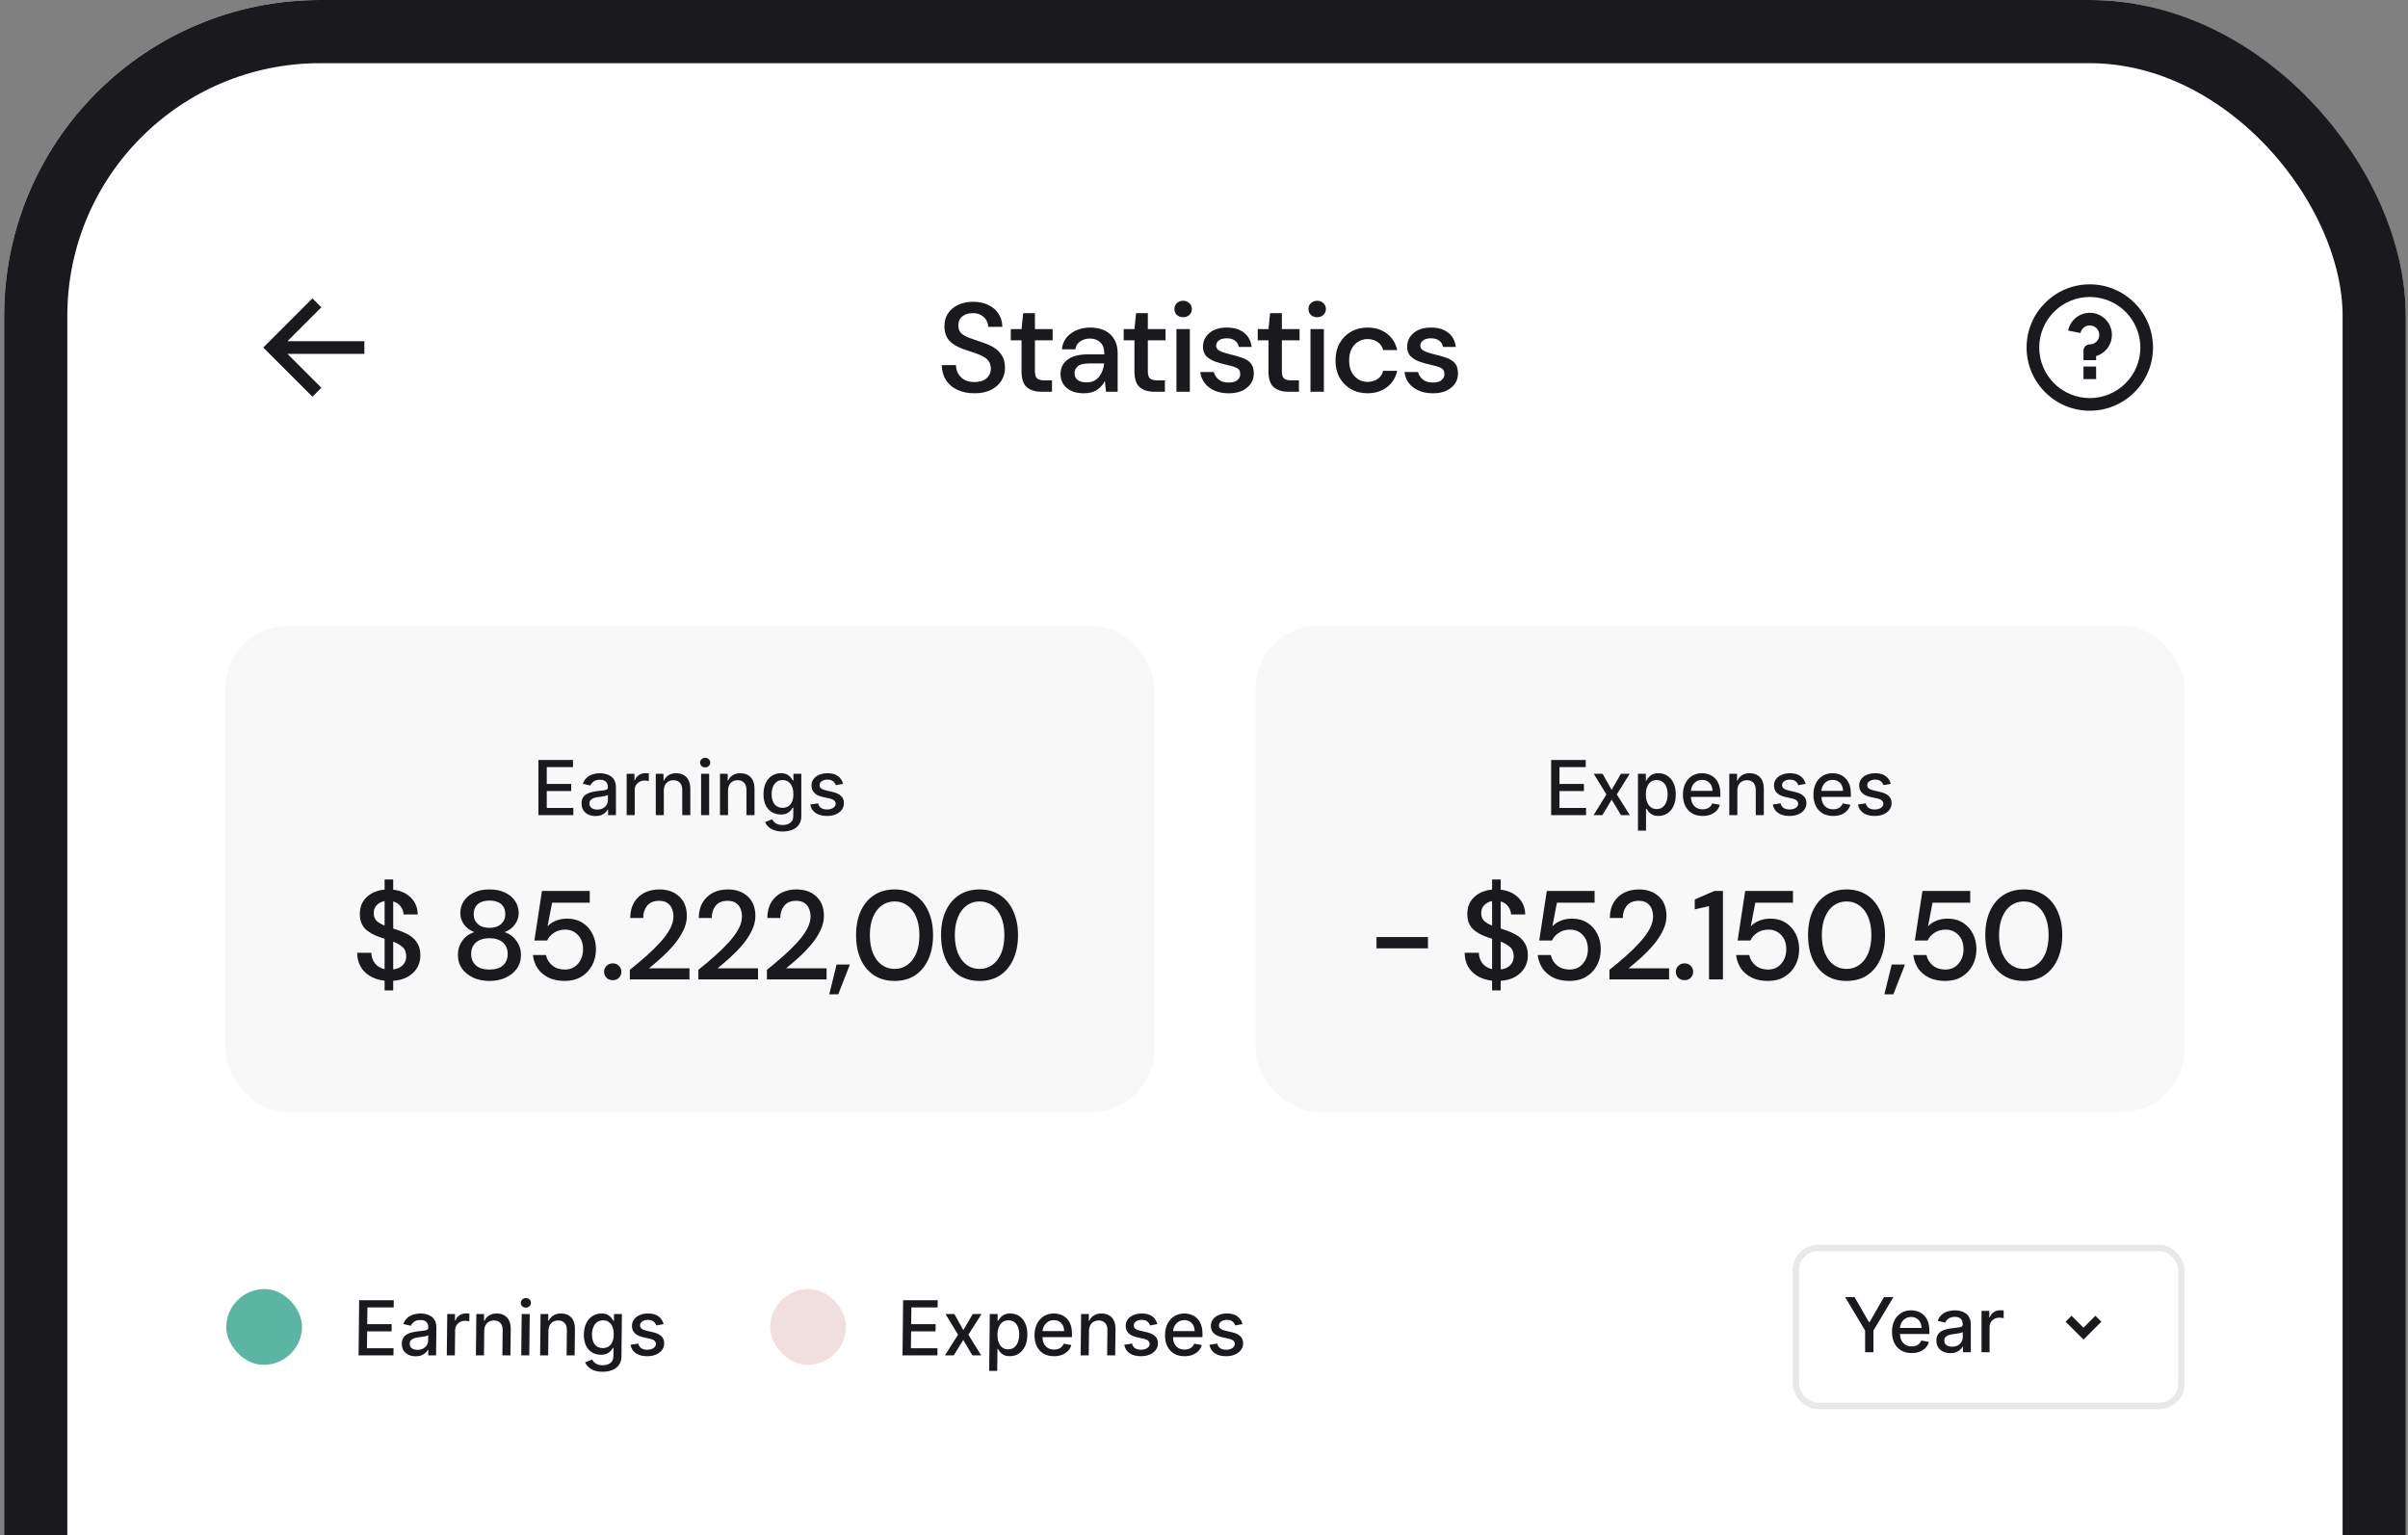 <svg width="381" height="243" viewBox="0 0 381 243" fill="none" xmlns="http://www.w3.org/2000/svg">
<rect x="0" y="0" width="381" height="243" fill="#808080" stroke="none"/>
<g clip-path="url(#clip0_1_693)">
<rect x="0.653" width="380" height="800" rx="50" fill="white"/>
<path d="M45.481 54H57.653V56H45.481L50.845 61.364L49.431 62.778L41.653 55L49.431 47.222L50.845 48.636L45.481 54Z" fill="#1A191E"/>
<path d="M154.193 62.24C153.167 62.24 152.267 62.06 151.493 61.7C150.72 61.34 150.113 60.827 149.673 60.16C149.247 59.493 149.027 58.7 149.013 57.78H151.253C151.267 58.527 151.527 59.16 152.033 59.68C152.54 60.2 153.253 60.46 154.173 60.46C154.987 60.46 155.62 60.267 156.073 59.88C156.54 59.48 156.773 58.973 156.773 58.36C156.773 57.867 156.66 57.467 156.433 57.16C156.22 56.853 155.92 56.6 155.533 56.4C155.16 56.2 154.727 56.02 154.233 55.86C153.74 55.7 153.22 55.527 152.673 55.34C151.593 54.98 150.78 54.513 150.233 53.94C149.7 53.367 149.433 52.613 149.433 51.68C149.42 50.893 149.6 50.207 149.973 49.62C150.36 49.033 150.893 48.58 151.573 48.26C152.267 47.927 153.073 47.76 153.993 47.76C154.9 47.76 155.693 47.927 156.373 48.26C157.067 48.593 157.607 49.06 157.993 49.66C158.38 50.247 158.58 50.933 158.593 51.72H156.353C156.353 51.36 156.26 51.02 156.073 50.7C155.887 50.367 155.613 50.093 155.253 49.88C154.893 49.667 154.453 49.56 153.933 49.56C153.267 49.547 152.713 49.713 152.273 50.06C151.847 50.407 151.633 50.887 151.633 51.5C151.633 52.047 151.793 52.467 152.113 52.76C152.433 53.053 152.873 53.3 153.433 53.5C153.993 53.687 154.633 53.907 155.353 54.16C156.047 54.387 156.667 54.66 157.213 54.98C157.76 55.3 158.193 55.72 158.513 56.24C158.847 56.76 159.013 57.42 159.013 58.22C159.013 58.927 158.833 59.587 158.473 60.2C158.113 60.8 157.573 61.293 156.853 61.68C156.133 62.053 155.247 62.24 154.193 62.24ZM164.811 62C163.838 62 163.064 61.767 162.491 61.3C161.918 60.82 161.631 59.973 161.631 58.76V53.86H159.931V52.08H161.631L161.891 49.56H163.751V52.08H166.551V53.86H163.751V58.76C163.751 59.307 163.864 59.687 164.091 59.9C164.331 60.1 164.738 60.2 165.311 60.2H166.451V62H164.811ZM171.497 62.24C170.657 62.24 169.964 62.1 169.417 61.82C168.87 61.54 168.464 61.173 168.197 60.72C167.93 60.253 167.797 59.747 167.797 59.2C167.797 58.24 168.17 57.48 168.917 56.92C169.664 56.36 170.73 56.08 172.117 56.08H174.717V55.9C174.717 55.127 174.504 54.547 174.077 54.16C173.664 53.773 173.124 53.58 172.457 53.58C171.87 53.58 171.357 53.727 170.917 54.02C170.49 54.3 170.23 54.72 170.137 55.28H168.017C168.084 54.56 168.324 53.947 168.737 53.44C169.164 52.92 169.697 52.527 170.337 52.26C170.99 51.98 171.704 51.84 172.477 51.84C173.864 51.84 174.937 52.207 175.697 52.94C176.457 53.66 176.837 54.647 176.837 55.9V62H174.997L174.817 60.3C174.537 60.847 174.13 61.307 173.597 61.68C173.064 62.053 172.364 62.24 171.497 62.24ZM171.917 60.52C172.49 60.52 172.97 60.387 173.357 60.12C173.757 59.84 174.064 59.473 174.277 59.02C174.504 58.567 174.644 58.067 174.697 57.52H172.337C171.497 57.52 170.897 57.667 170.537 57.96C170.19 58.253 170.017 58.62 170.017 59.06C170.017 59.513 170.184 59.873 170.517 60.14C170.864 60.393 171.33 60.52 171.917 60.52ZM182.674 62C181.7 62 180.927 61.767 180.354 61.3C179.78 60.82 179.494 59.973 179.494 58.76V53.86H177.794V52.08H179.494L179.754 49.56H181.614V52.08H184.414V53.86H181.614V58.76C181.614 59.307 181.727 59.687 181.954 59.9C182.194 60.1 182.6 60.2 183.174 60.2H184.314V62H182.674ZM187.2 50.2C186.8 50.2 186.466 50.08 186.2 49.84C185.946 49.587 185.82 49.273 185.82 48.9C185.82 48.527 185.946 48.22 186.2 47.98C186.466 47.727 186.8 47.6 187.2 47.6C187.6 47.6 187.926 47.727 188.18 47.98C188.446 48.22 188.58 48.527 188.58 48.9C188.58 49.273 188.446 49.587 188.18 49.84C187.926 50.08 187.6 50.2 187.2 50.2ZM186.14 62V52.08H188.26V62H186.14ZM194.418 62.24C193.165 62.24 192.131 61.933 191.318 61.32C190.505 60.707 190.038 59.893 189.918 58.88H192.058C192.165 59.333 192.418 59.727 192.818 60.06C193.218 60.38 193.745 60.54 194.398 60.54C195.038 60.54 195.505 60.407 195.798 60.14C196.091 59.873 196.238 59.567 196.238 59.22C196.238 58.713 196.031 58.373 195.618 58.2C195.218 58.013 194.658 57.847 193.938 57.7C193.378 57.58 192.818 57.42 192.258 57.22C191.711 57.02 191.251 56.74 190.878 56.38C190.518 56.007 190.338 55.507 190.338 54.88C190.338 54.013 190.671 53.293 191.338 52.72C192.005 52.133 192.938 51.84 194.138 51.84C195.245 51.84 196.138 52.107 196.818 52.64C197.511 53.173 197.918 53.927 198.038 54.9H195.998C195.931 54.473 195.731 54.14 195.398 53.9C195.078 53.66 194.645 53.54 194.098 53.54C193.565 53.54 193.151 53.653 192.858 53.88C192.565 54.093 192.418 54.373 192.418 54.72C192.418 55.067 192.618 55.34 193.018 55.54C193.431 55.74 193.971 55.92 194.638 56.08C195.305 56.227 195.918 56.4 196.478 56.6C197.051 56.787 197.511 57.067 197.858 57.44C198.205 57.813 198.378 58.36 198.378 59.08C198.391 59.987 198.038 60.74 197.318 61.34C196.611 61.94 195.645 62.24 194.418 62.24ZM203.881 62C202.908 62 202.135 61.767 201.561 61.3C200.988 60.82 200.701 59.973 200.701 58.76V53.86H199.001V52.08H200.701L200.961 49.56H202.821V52.08H205.621V53.86H202.821V58.76C202.821 59.307 202.935 59.687 203.161 59.9C203.401 60.1 203.808 60.2 204.381 60.2H205.521V62H203.881ZM208.407 50.2C208.007 50.2 207.674 50.08 207.407 49.84C207.154 49.587 207.027 49.273 207.027 48.9C207.027 48.527 207.154 48.22 207.407 47.98C207.674 47.727 208.007 47.6 208.407 47.6C208.807 47.6 209.134 47.727 209.387 47.98C209.654 48.22 209.787 48.527 209.787 48.9C209.787 49.273 209.654 49.587 209.387 49.84C209.134 50.08 208.807 50.2 208.407 50.2ZM207.347 62V52.08H209.467V62H207.347ZM216.366 62.24C215.393 62.24 214.519 62.02 213.746 61.58C212.986 61.14 212.386 60.533 211.946 59.76C211.519 58.973 211.306 58.067 211.306 57.04C211.306 56.013 211.519 55.113 211.946 54.34C212.386 53.553 212.986 52.94 213.746 52.5C214.519 52.06 215.393 51.84 216.366 51.84C217.593 51.84 218.619 52.16 219.446 52.8C220.286 53.44 220.826 54.307 221.066 55.4H218.846C218.713 54.853 218.419 54.427 217.966 54.12C217.513 53.813 216.979 53.66 216.366 53.66C215.846 53.66 215.366 53.793 214.926 54.06C214.486 54.313 214.133 54.693 213.866 55.2C213.599 55.693 213.466 56.307 213.466 57.04C213.466 57.773 213.599 58.393 213.866 58.9C214.133 59.393 214.486 59.773 214.926 60.04C215.366 60.307 215.846 60.44 216.366 60.44C216.979 60.44 217.513 60.287 217.966 59.98C218.419 59.673 218.713 59.24 218.846 58.68H221.066C220.839 59.747 220.306 60.607 219.466 61.26C218.626 61.913 217.593 62.24 216.366 62.24ZM226.725 62.24C225.472 62.24 224.439 61.933 223.625 61.32C222.812 60.707 222.345 59.893 222.225 58.88H224.365C224.472 59.333 224.725 59.727 225.125 60.06C225.525 60.38 226.052 60.54 226.705 60.54C227.345 60.54 227.812 60.407 228.105 60.14C228.399 59.873 228.545 59.567 228.545 59.22C228.545 58.713 228.339 58.373 227.925 58.2C227.525 58.013 226.965 57.847 226.245 57.7C225.685 57.58 225.125 57.42 224.565 57.22C224.019 57.02 223.559 56.74 223.185 56.38C222.825 56.007 222.645 55.507 222.645 54.88C222.645 54.013 222.979 53.293 223.645 52.72C224.312 52.133 225.245 51.84 226.445 51.84C227.552 51.84 228.445 52.107 229.125 52.64C229.819 53.173 230.225 53.927 230.345 54.9H228.305C228.239 54.473 228.039 54.14 227.705 53.9C227.385 53.66 226.952 53.54 226.405 53.54C225.872 53.54 225.459 53.653 225.165 53.88C224.872 54.093 224.725 54.373 224.725 54.72C224.725 55.067 224.925 55.34 225.325 55.54C225.739 55.74 226.279 55.92 226.945 56.08C227.612 56.227 228.225 56.4 228.785 56.6C229.359 56.787 229.819 57.067 230.165 57.44C230.512 57.813 230.685 58.36 230.685 59.08C230.699 59.987 230.345 60.74 229.625 61.34C228.919 61.94 227.952 62.24 226.725 62.24Z" fill="#1A191E"/>
<path d="M330.653 65C325.13 65 320.653 60.523 320.653 55C320.653 49.477 325.13 45 330.653 45C336.176 45 340.653 49.477 340.653 55C340.653 60.523 336.176 65 330.653 65ZM330.653 63C332.775 63 334.81 62.157 336.31 60.657C337.81 59.157 338.653 57.122 338.653 55C338.653 52.878 337.81 50.843 336.31 49.343C334.81 47.843 332.775 47 330.653 47C328.532 47 326.497 47.843 324.996 49.343C323.496 50.843 322.653 52.878 322.653 55C322.653 57.122 323.496 59.157 324.996 60.657C326.497 62.157 328.532 63 330.653 63ZM329.653 58H331.653V60H329.653V58ZM331.653 56.355V57H329.653V55.5C329.653 55.235 329.759 54.98 329.946 54.793C330.134 54.605 330.388 54.5 330.653 54.5C330.937 54.5 331.216 54.419 331.456 54.267C331.696 54.115 331.888 53.898 332.009 53.642C332.131 53.385 332.177 53.099 332.142 52.817C332.107 52.535 331.993 52.269 331.813 52.049C331.633 51.829 331.394 51.665 331.125 51.576C330.855 51.487 330.565 51.476 330.29 51.545C330.014 51.614 329.764 51.759 329.568 51.965C329.372 52.17 329.238 52.427 329.182 52.706L327.22 52.313C327.342 51.705 327.623 51.14 328.034 50.677C328.446 50.213 328.973 49.867 329.562 49.673C330.151 49.48 330.781 49.447 331.387 49.577C331.993 49.706 332.554 49.995 333.012 50.413C333.47 50.831 333.809 51.362 333.994 51.954C334.18 52.546 334.204 53.176 334.066 53.78C333.928 54.385 333.632 54.941 333.208 55.394C332.784 55.846 332.247 56.178 331.653 56.355Z" fill="#1A191E"/>
<rect x="35.653" y="99" width="147" height="77" rx="10" fill="#F8F8F8"/>
<path d="M85.192 129V120.273H90.664V121.406H86.509V124.065H90.378V125.195H86.509V127.866H90.715V129H85.192ZM94.225 129.145C93.811 129.145 93.436 129.068 93.1 128.915C92.765 128.759 92.499 128.533 92.303 128.237C92.11 127.942 92.014 127.58 92.014 127.151C92.014 126.781 92.085 126.477 92.227 126.239C92.369 126 92.561 125.811 92.802 125.672C93.043 125.533 93.313 125.428 93.612 125.357C93.91 125.286 94.214 125.232 94.523 125.195C94.916 125.149 95.234 125.112 95.478 125.084C95.722 125.053 95.9 125.003 96.011 124.935C96.121 124.866 96.177 124.756 96.177 124.602V124.572C96.177 124.2 96.072 123.912 95.862 123.707C95.654 123.503 95.344 123.401 94.933 123.401C94.504 123.401 94.166 123.496 93.918 123.686C93.674 123.874 93.505 124.082 93.411 124.312L92.214 124.04C92.356 123.642 92.563 123.321 92.836 123.077C93.112 122.83 93.428 122.651 93.786 122.54C94.144 122.426 94.521 122.369 94.916 122.369C95.177 122.369 95.454 122.401 95.746 122.463C96.042 122.523 96.318 122.634 96.573 122.795C96.832 122.957 97.043 123.189 97.208 123.49C97.373 123.788 97.455 124.176 97.455 124.653V129H96.211V128.105H96.16C96.078 128.27 95.954 128.432 95.789 128.591C95.624 128.75 95.413 128.882 95.154 128.987C94.896 129.092 94.586 129.145 94.225 129.145ZM94.502 128.122C94.855 128.122 95.156 128.053 95.406 127.913C95.659 127.774 95.85 127.592 95.981 127.368C96.114 127.141 96.181 126.898 96.181 126.639V125.795C96.136 125.841 96.048 125.884 95.917 125.923C95.789 125.96 95.643 125.993 95.478 126.021C95.313 126.047 95.153 126.071 94.996 126.094C94.84 126.114 94.71 126.131 94.605 126.145C94.357 126.176 94.132 126.229 93.927 126.303C93.725 126.376 93.563 126.483 93.441 126.622C93.322 126.759 93.262 126.94 93.262 127.168C93.262 127.483 93.379 127.722 93.612 127.884C93.844 128.043 94.141 128.122 94.502 128.122ZM99.152 129V122.455H100.384V123.494H100.452C100.571 123.142 100.782 122.865 101.083 122.663C101.387 122.459 101.731 122.357 102.114 122.357C102.194 122.357 102.287 122.359 102.395 122.365C102.506 122.371 102.593 122.378 102.655 122.386V123.605C102.604 123.591 102.513 123.575 102.383 123.558C102.252 123.538 102.121 123.528 101.991 123.528C101.689 123.528 101.421 123.592 101.185 123.72C100.952 123.845 100.767 124.02 100.631 124.244C100.495 124.466 100.427 124.719 100.427 125.003V129H99.152ZM105.032 125.114V129H103.758V122.455H104.981V123.52H105.062C105.212 123.173 105.448 122.895 105.769 122.685C106.093 122.474 106.501 122.369 106.992 122.369C107.438 122.369 107.829 122.463 108.164 122.651C108.499 122.835 108.759 123.111 108.944 123.477C109.129 123.844 109.221 124.297 109.221 124.837V129H107.947V124.99C107.947 124.516 107.823 124.145 107.576 123.878C107.329 123.608 106.989 123.473 106.558 123.473C106.262 123.473 105.999 123.537 105.769 123.665C105.542 123.793 105.362 123.98 105.228 124.227C105.097 124.472 105.032 124.767 105.032 125.114ZM110.93 129V122.455H112.204V129H110.93ZM111.573 121.445C111.352 121.445 111.161 121.371 111.002 121.223C110.846 121.072 110.768 120.893 110.768 120.686C110.768 120.476 110.846 120.297 111.002 120.149C111.161 119.999 111.352 119.923 111.573 119.923C111.795 119.923 111.984 119.999 112.14 120.149C112.299 120.297 112.379 120.476 112.379 120.686C112.379 120.893 112.299 121.072 112.14 121.223C111.984 121.371 111.795 121.445 111.573 121.445ZM115.192 125.114V129H113.918V122.455H115.141V123.52H115.222C115.373 123.173 115.608 122.895 115.929 122.685C116.253 122.474 116.661 122.369 117.152 122.369C117.598 122.369 117.989 122.463 118.324 122.651C118.66 122.835 118.919 123.111 119.104 123.477C119.289 123.844 119.381 124.297 119.381 124.837V129H118.107V124.99C118.107 124.516 117.983 124.145 117.736 123.878C117.489 123.608 117.15 123.473 116.718 123.473C116.422 123.473 116.16 123.537 115.929 123.665C115.702 123.793 115.522 123.98 115.388 124.227C115.258 124.472 115.192 124.767 115.192 125.114ZM123.834 131.591C123.314 131.591 122.867 131.523 122.492 131.386C122.12 131.25 121.816 131.07 121.58 130.845C121.344 130.621 121.168 130.375 121.052 130.108L122.147 129.656C122.223 129.781 122.326 129.913 122.454 130.053C122.584 130.195 122.76 130.315 122.982 130.415C123.206 130.514 123.495 130.564 123.847 130.564C124.33 130.564 124.729 130.446 125.044 130.21C125.36 129.977 125.517 129.605 125.517 129.094V127.807H125.437C125.36 127.946 125.249 128.101 125.104 128.271C124.962 128.442 124.766 128.589 124.516 128.714C124.266 128.839 123.941 128.902 123.54 128.902C123.023 128.902 122.557 128.781 122.142 128.54C121.731 128.295 121.404 127.936 121.162 127.462C120.924 126.984 120.804 126.398 120.804 125.702C120.804 125.006 120.922 124.409 121.158 123.912C121.397 123.415 121.723 123.034 122.138 122.77C122.553 122.503 123.023 122.369 123.549 122.369C123.955 122.369 124.283 122.438 124.533 122.574C124.783 122.707 124.978 122.864 125.117 123.043C125.259 123.222 125.368 123.379 125.445 123.516H125.539V122.455H126.787V129.145C126.787 129.707 126.657 130.169 126.395 130.53C126.134 130.891 125.78 131.158 125.334 131.331C124.891 131.504 124.391 131.591 123.834 131.591ZM123.821 127.845C124.188 127.845 124.498 127.76 124.75 127.589C125.006 127.416 125.199 127.169 125.33 126.848C125.464 126.524 125.53 126.136 125.53 125.685C125.53 125.244 125.465 124.857 125.334 124.521C125.204 124.186 125.012 123.925 124.759 123.737C124.506 123.547 124.194 123.452 123.821 123.452C123.438 123.452 123.118 123.551 122.863 123.75C122.607 123.946 122.414 124.213 122.283 124.551C122.155 124.889 122.091 125.267 122.091 125.685C122.091 126.114 122.157 126.49 122.287 126.814C122.418 127.138 122.611 127.391 122.867 127.572C123.125 127.754 123.444 127.845 123.821 127.845ZM133.401 124.053L132.246 124.257C132.198 124.109 132.121 123.969 132.016 123.835C131.914 123.702 131.775 123.592 131.598 123.507C131.422 123.422 131.202 123.379 130.938 123.379C130.577 123.379 130.276 123.46 130.035 123.622C129.793 123.781 129.672 123.987 129.672 124.24C129.672 124.459 129.753 124.635 129.915 124.768C130.077 124.902 130.339 125.011 130.699 125.097L131.739 125.335C132.341 125.474 132.79 125.689 133.086 125.979C133.381 126.268 133.529 126.645 133.529 127.108C133.529 127.5 133.415 127.849 133.188 128.156C132.964 128.46 132.65 128.699 132.246 128.872C131.846 129.045 131.381 129.132 130.853 129.132C130.12 129.132 129.522 128.976 129.059 128.663C128.596 128.348 128.312 127.901 128.206 127.321L129.438 127.134C129.515 127.455 129.672 127.697 129.911 127.862C130.15 128.024 130.461 128.105 130.844 128.105C131.262 128.105 131.596 128.018 131.846 127.845C132.096 127.669 132.221 127.455 132.221 127.202C132.221 126.997 132.144 126.825 131.991 126.686C131.84 126.547 131.608 126.442 131.296 126.371L130.188 126.128C129.577 125.989 129.125 125.767 128.833 125.463C128.543 125.159 128.398 124.774 128.398 124.308C128.398 123.922 128.506 123.584 128.722 123.294C128.938 123.004 129.236 122.778 129.617 122.616C129.998 122.452 130.434 122.369 130.925 122.369C131.633 122.369 132.189 122.523 132.596 122.83C133.002 123.134 133.27 123.541 133.401 124.053Z" fill="#1A191E"/>
<path d="M60.853 156.74V155.2C59.547 155.053 58.5 154.593 57.713 153.82C56.927 153.047 56.527 152.033 56.513 150.78H58.753C58.767 151.407 58.953 151.96 59.313 152.44C59.673 152.907 60.187 153.22 60.853 153.38V148.56C60.747 148.533 60.633 148.5 60.513 148.46C60.407 148.42 60.293 148.38 60.173 148.34C59.093 147.98 58.28 147.513 57.733 146.94C57.2 146.367 56.933 145.613 56.933 144.68C56.92 143.587 57.273 142.693 57.993 142C58.713 141.307 59.667 140.9 60.853 140.78V139.18H62.213V140.8C63.373 140.933 64.307 141.353 65.013 142.06C65.72 142.767 66.08 143.653 66.093 144.72H63.853C63.84 144.28 63.693 143.867 63.413 143.48C63.147 143.08 62.747 142.807 62.213 142.66V146.94C62.32 146.98 62.427 147.02 62.533 147.06C62.64 147.087 62.747 147.12 62.853 147.16C63.547 147.387 64.167 147.66 64.713 147.98C65.26 148.3 65.693 148.72 66.013 149.24C66.347 149.76 66.513 150.42 66.513 151.22C66.513 151.887 66.353 152.513 66.033 153.1C65.713 153.673 65.233 154.153 64.593 154.54C63.953 154.927 63.16 155.153 62.213 155.22V156.74H60.853ZM59.133 144.5C59.133 145.033 59.287 145.447 59.593 145.74C59.9 146.02 60.32 146.267 60.853 146.48V142.6C60.347 142.693 59.933 142.907 59.613 143.24C59.293 143.56 59.133 143.98 59.133 144.5ZM64.273 151.36C64.273 150.707 64.08 150.213 63.693 149.88C63.307 149.533 62.813 149.247 62.213 149.02V153.42C62.867 153.34 63.373 153.113 63.733 152.74C64.093 152.367 64.273 151.907 64.273 151.36ZM77.45 155.24C76.517 155.24 75.67 155.073 74.91 154.74C74.163 154.393 73.564 153.913 73.11 153.3C72.67 152.687 72.45 151.967 72.45 151.14C72.45 150.3 72.683 149.547 73.15 148.88C73.63 148.213 74.263 147.76 75.05 147.52C74.344 147.24 73.797 146.833 73.41 146.3C73.023 145.753 72.83 145.153 72.83 144.5C72.83 143.82 73.01 143.2 73.37 142.64C73.73 142.067 74.25 141.613 74.93 141.28C75.624 140.933 76.463 140.76 77.45 140.76C78.437 140.76 79.27 140.933 79.95 141.28C80.644 141.613 81.17 142.067 81.53 142.64C81.89 143.2 82.07 143.82 82.07 144.5C82.07 145.14 81.87 145.74 81.47 146.3C81.084 146.847 80.537 147.253 79.83 147.52C80.617 147.773 81.243 148.233 81.71 148.9C82.19 149.553 82.43 150.3 82.43 151.14C82.43 151.967 82.21 152.687 81.77 153.3C81.33 153.913 80.73 154.393 79.97 154.74C79.224 155.073 78.383 155.24 77.45 155.24ZM77.45 146.84C78.224 146.84 78.83 146.64 79.27 146.24C79.724 145.84 79.95 145.327 79.95 144.7C79.95 143.993 79.73 143.453 79.29 143.08C78.85 142.707 78.237 142.52 77.45 142.52C76.663 142.52 76.05 142.707 75.61 143.08C75.17 143.453 74.95 143.993 74.95 144.7C74.95 145.327 75.17 145.84 75.61 146.24C76.05 146.64 76.663 146.84 77.45 146.84ZM77.45 153.44C78.41 153.44 79.13 153.213 79.61 152.76C80.09 152.293 80.33 151.7 80.33 150.98C80.33 150.18 80.07 149.567 79.55 149.14C79.043 148.7 78.344 148.48 77.45 148.48C76.557 148.48 75.85 148.7 75.33 149.14C74.81 149.567 74.55 150.18 74.55 150.98C74.55 151.7 74.79 152.293 75.27 152.76C75.763 153.213 76.49 153.44 77.45 153.44ZM89.353 155.24C88.366 155.24 87.513 155.067 86.793 154.72C86.073 154.36 85.499 153.873 85.073 153.26C84.659 152.633 84.406 151.927 84.312 151.14H86.392C86.526 151.807 86.859 152.36 87.392 152.8C87.926 153.227 88.586 153.44 89.373 153.44C89.959 153.44 90.466 153.3 90.892 153.02C91.319 152.727 91.653 152.34 91.892 151.86C92.132 151.38 92.252 150.84 92.252 150.24C92.252 149.293 91.986 148.54 91.453 147.98C90.919 147.407 90.246 147.12 89.433 147.12C88.739 147.12 88.146 147.287 87.653 147.62C87.159 147.94 86.799 148.347 86.573 148.84H84.552L85.752 141H93.312V142.86H87.353L86.632 146.6C86.939 146.253 87.359 145.967 87.892 145.74C88.439 145.5 89.052 145.38 89.733 145.38C90.679 145.38 91.493 145.6 92.172 146.04C92.853 146.467 93.373 147.047 93.733 147.78C94.106 148.513 94.293 149.327 94.293 150.22C94.293 151.153 94.093 152 93.692 152.76C93.293 153.52 92.719 154.127 91.972 154.58C91.239 155.02 90.366 155.24 89.353 155.24ZM96.957 155.12C96.557 155.12 96.223 154.993 95.957 154.74C95.703 154.473 95.577 154.16 95.577 153.8C95.577 153.427 95.703 153.113 95.957 152.86C96.223 152.593 96.557 152.46 96.957 152.46C97.357 152.46 97.683 152.593 97.937 152.86C98.19 153.113 98.317 153.427 98.317 153.8C98.317 154.16 98.19 154.473 97.937 154.74C97.683 154.993 97.357 155.12 96.957 155.12ZM99.653 155V153.48C100.559 152.76 101.426 152.033 102.253 151.3C103.079 150.567 103.813 149.847 104.453 149.14C105.106 148.42 105.619 147.72 105.993 147.04C106.366 146.347 106.553 145.68 106.553 145.04C106.553 144.613 106.479 144.213 106.333 143.84C106.186 143.453 105.946 143.147 105.613 142.92C105.279 142.68 104.833 142.56 104.273 142.56C103.433 142.56 102.799 142.827 102.373 143.36C101.959 143.893 101.759 144.533 101.773 145.28H99.713C99.726 144.293 99.933 143.467 100.333 142.8C100.746 142.133 101.293 141.627 101.973 141.28C102.666 140.933 103.446 140.76 104.313 140.76C105.633 140.76 106.686 141.133 107.473 141.88C108.273 142.613 108.673 143.64 108.673 144.96C108.673 145.747 108.479 146.527 108.093 147.3C107.719 148.073 107.226 148.82 106.613 149.54C106.013 150.247 105.366 150.913 104.673 151.54C103.979 152.167 103.319 152.733 102.693 153.24H109.093V155H99.653ZM110.498 155V153.48C111.405 152.76 112.271 152.033 113.098 151.3C113.925 150.567 114.658 149.847 115.298 149.14C115.951 148.42 116.465 147.72 116.838 147.04C117.211 146.347 117.398 145.68 117.398 145.04C117.398 144.613 117.325 144.213 117.178 143.84C117.031 143.453 116.791 143.147 116.458 142.92C116.125 142.68 115.678 142.56 115.118 142.56C114.278 142.56 113.645 142.827 113.218 143.36C112.805 143.893 112.605 144.533 112.618 145.28H110.558C110.571 144.293 110.778 143.467 111.178 142.8C111.591 142.133 112.138 141.627 112.818 141.28C113.511 140.933 114.291 140.76 115.158 140.76C116.478 140.76 117.531 141.133 118.318 141.88C119.118 142.613 119.518 143.64 119.518 144.96C119.518 145.747 119.325 146.527 118.938 147.3C118.565 148.073 118.071 148.82 117.458 149.54C116.858 150.247 116.211 150.913 115.518 151.54C114.825 152.167 114.165 152.733 113.538 153.24H119.938V155H110.498ZM121.343 155V153.48C122.25 152.76 123.117 152.033 123.943 151.3C124.77 150.567 125.503 149.847 126.143 149.14C126.797 148.42 127.31 147.72 127.683 147.04C128.057 146.347 128.243 145.68 128.243 145.04C128.243 144.613 128.17 144.213 128.023 143.84C127.877 143.453 127.637 143.147 127.303 142.92C126.97 142.68 126.523 142.56 125.963 142.56C125.123 142.56 124.49 142.827 124.063 143.36C123.65 143.893 123.45 144.533 123.463 145.28H121.403C121.417 144.293 121.623 143.467 122.023 142.8C122.437 142.133 122.983 141.627 123.663 141.28C124.357 140.933 125.137 140.76 126.003 140.76C127.323 140.76 128.377 141.133 129.163 141.88C129.963 142.613 130.363 143.64 130.363 144.96C130.363 145.747 130.17 146.527 129.783 147.3C129.41 148.073 128.917 148.82 128.303 149.54C127.703 150.247 127.057 150.913 126.363 151.54C125.67 152.167 125.01 152.733 124.383 153.24H130.783V155H121.343ZM131.209 157.36L132.369 152.64H134.469L132.629 157.36H131.209ZM141.551 155.24C140.284 155.24 139.191 154.94 138.271 154.34C137.364 153.727 136.664 152.88 136.171 151.8C135.691 150.707 135.451 149.44 135.451 148C135.451 146.56 135.691 145.3 136.171 144.22C136.664 143.127 137.364 142.28 138.271 141.68C139.191 141.067 140.284 140.76 141.551 140.76C142.817 140.76 143.904 141.067 144.811 141.68C145.717 142.28 146.411 143.127 146.891 144.22C147.384 145.3 147.631 146.56 147.631 148C147.631 149.44 147.384 150.707 146.891 151.8C146.411 152.88 145.717 153.727 144.811 154.34C143.904 154.94 142.817 155.24 141.551 155.24ZM141.551 153.34C142.311 153.34 142.984 153.127 143.571 152.7C144.171 152.273 144.637 151.66 144.971 150.86C145.304 150.06 145.471 149.107 145.471 148C145.471 146.893 145.304 145.94 144.971 145.14C144.637 144.34 144.171 143.727 143.571 143.3C142.984 142.873 142.311 142.66 141.551 142.66C140.777 142.66 140.097 142.873 139.511 143.3C138.924 143.727 138.464 144.34 138.131 145.14C137.797 145.94 137.631 146.893 137.631 148C137.631 149.107 137.797 150.06 138.131 150.86C138.464 151.66 138.924 152.273 139.511 152.7C140.097 153.127 140.777 153.34 141.551 153.34ZM154.994 155.24C153.727 155.24 152.634 154.94 151.714 154.34C150.807 153.727 150.107 152.88 149.614 151.8C149.134 150.707 148.894 149.44 148.894 148C148.894 146.56 149.134 145.3 149.614 144.22C150.107 143.127 150.807 142.28 151.714 141.68C152.634 141.067 153.727 140.76 154.994 140.76C156.26 140.76 157.347 141.067 158.254 141.68C159.16 142.28 159.854 143.127 160.334 144.22C160.827 145.3 161.074 146.56 161.074 148C161.074 149.44 160.827 150.707 160.334 151.8C159.854 152.88 159.16 153.727 158.254 154.34C157.347 154.94 156.26 155.24 154.994 155.24ZM154.994 153.34C155.754 153.34 156.427 153.127 157.014 152.7C157.614 152.273 158.08 151.66 158.414 150.86C158.747 150.06 158.914 149.107 158.914 148C158.914 146.893 158.747 145.94 158.414 145.14C158.08 144.34 157.614 143.727 157.014 143.3C156.427 142.873 155.754 142.66 154.994 142.66C154.22 142.66 153.54 142.873 152.954 143.3C152.367 143.727 151.907 144.34 151.574 145.14C151.24 145.94 151.074 146.893 151.074 148C151.074 149.107 151.24 150.06 151.574 150.86C151.907 151.66 152.367 152.273 152.954 152.7C153.54 153.127 154.22 153.34 154.994 153.34Z" fill="#1A191E"/>
<rect x="198.653" y="99" width="147" height="77" rx="10" fill="#F8F8F8"/>
<path d="M245.427 129V120.273H250.898V121.406H246.743V124.065H250.613V125.195H246.743V127.866H250.949V129H245.427ZM253.56 122.455L255.005 125.003L256.462 122.455H257.856L255.815 125.727L257.873 129H256.479L255.005 126.554L253.535 129H252.137L254.174 125.727L252.163 122.455H253.56ZM259.164 131.455V122.455H260.408V123.516H260.515C260.589 123.379 260.695 123.222 260.835 123.043C260.974 122.864 261.167 122.707 261.414 122.574C261.661 122.438 261.988 122.369 262.394 122.369C262.923 122.369 263.394 122.503 263.809 122.77C264.224 123.037 264.549 123.422 264.785 123.925C265.024 124.428 265.143 125.033 265.143 125.74C265.143 126.447 265.025 127.054 264.789 127.56C264.553 128.062 264.229 128.45 263.818 128.723C263.406 128.993 262.935 129.128 262.407 129.128C262.009 129.128 261.684 129.061 261.431 128.928C261.181 128.794 260.985 128.638 260.843 128.459C260.701 128.28 260.592 128.121 260.515 127.982H260.438V131.455H259.164ZM260.413 125.727C260.413 126.187 260.479 126.591 260.613 126.938C260.747 127.284 260.94 127.555 261.193 127.751C261.445 127.945 261.755 128.041 262.122 128.041C262.502 128.041 262.82 127.94 263.076 127.739C263.332 127.534 263.525 127.257 263.656 126.908C263.789 126.558 263.856 126.165 263.856 125.727C263.856 125.295 263.791 124.908 263.66 124.564C263.532 124.22 263.339 123.949 263.08 123.75C262.825 123.551 262.505 123.452 262.122 123.452C261.752 123.452 261.44 123.547 261.184 123.737C260.931 123.928 260.739 124.193 260.609 124.534C260.478 124.875 260.413 125.273 260.413 125.727ZM269.391 129.132C268.747 129.132 268.191 128.994 267.725 128.719C267.262 128.44 266.904 128.05 266.651 127.547C266.401 127.041 266.276 126.449 266.276 125.77C266.276 125.099 266.401 124.509 266.651 123.997C266.904 123.486 267.256 123.087 267.708 122.8C268.163 122.513 268.694 122.369 269.302 122.369C269.671 122.369 270.029 122.43 270.376 122.553C270.722 122.675 271.033 122.866 271.309 123.128C271.585 123.389 271.802 123.729 271.961 124.146C272.12 124.561 272.2 125.065 272.2 125.659V126.111H266.997V125.156H270.951C270.951 124.821 270.883 124.524 270.747 124.266C270.61 124.004 270.418 123.798 270.171 123.648C269.927 123.497 269.64 123.422 269.31 123.422C268.953 123.422 268.64 123.51 268.373 123.686C268.109 123.859 267.904 124.087 267.759 124.368C267.617 124.646 267.546 124.949 267.546 125.276V126.021C267.546 126.459 267.623 126.831 267.776 127.138C267.933 127.445 268.15 127.679 268.428 127.841C268.707 128 269.032 128.08 269.404 128.08C269.646 128.08 269.866 128.045 270.065 127.977C270.264 127.906 270.435 127.801 270.58 127.662C270.725 127.523 270.836 127.351 270.913 127.146L272.119 127.364C272.022 127.719 271.849 128.03 271.599 128.297C271.352 128.561 271.041 128.767 270.666 128.915C270.293 129.06 269.869 129.132 269.391 129.132ZM274.888 125.114V129H273.613V122.455H274.836V123.52H274.917C275.068 123.173 275.304 122.895 275.625 122.685C275.949 122.474 276.356 122.369 276.848 122.369C277.294 122.369 277.684 122.463 278.02 122.651C278.355 122.835 278.615 123.111 278.799 123.477C278.984 123.844 279.076 124.297 279.076 124.837V129H277.802V124.99C277.802 124.516 277.679 124.145 277.432 123.878C277.184 123.608 276.845 123.473 276.413 123.473C276.118 123.473 275.855 123.537 275.625 123.665C275.397 123.793 275.217 123.98 275.084 124.227C274.953 124.472 274.888 124.767 274.888 125.114ZM285.69 124.053L284.535 124.257C284.487 124.109 284.41 123.969 284.305 123.835C284.203 123.702 284.064 123.592 283.888 123.507C283.711 123.422 283.491 123.379 283.227 123.379C282.866 123.379 282.565 123.46 282.324 123.622C282.082 123.781 281.961 123.987 281.961 124.24C281.961 124.459 282.042 124.635 282.204 124.768C282.366 124.902 282.628 125.011 282.988 125.097L284.028 125.335C284.63 125.474 285.079 125.689 285.375 125.979C285.67 126.268 285.818 126.645 285.818 127.108C285.818 127.5 285.704 127.849 285.477 128.156C285.253 128.46 284.939 128.699 284.535 128.872C284.135 129.045 283.67 129.132 283.142 129.132C282.409 129.132 281.811 128.976 281.348 128.663C280.885 128.348 280.601 127.901 280.495 127.321L281.727 127.134C281.804 127.455 281.961 127.697 282.2 127.862C282.439 128.024 282.75 128.105 283.133 128.105C283.551 128.105 283.885 128.018 284.135 127.845C284.385 127.669 284.51 127.455 284.51 127.202C284.51 126.997 284.433 126.825 284.28 126.686C284.129 126.547 283.897 126.442 283.585 126.371L282.477 126.128C281.866 125.989 281.415 125.767 281.122 125.463C280.832 125.159 280.687 124.774 280.687 124.308C280.687 123.922 280.795 123.584 281.011 123.294C281.227 123.004 281.525 122.778 281.906 122.616C282.287 122.452 282.723 122.369 283.214 122.369C283.922 122.369 284.478 122.523 284.885 122.83C285.291 123.134 285.559 123.541 285.69 124.053ZM290.04 129.132C289.395 129.132 288.84 128.994 288.374 128.719C287.911 128.44 287.553 128.05 287.3 127.547C287.05 127.041 286.925 126.449 286.925 125.77C286.925 125.099 287.05 124.509 287.3 123.997C287.553 123.486 287.905 123.087 288.357 122.8C288.811 122.513 289.342 122.369 289.95 122.369C290.32 122.369 290.678 122.43 291.024 122.553C291.371 122.675 291.682 122.866 291.957 123.128C292.233 123.389 292.45 123.729 292.609 124.146C292.769 124.561 292.848 125.065 292.848 125.659V126.111H287.645V125.156H291.6C291.6 124.821 291.531 124.524 291.395 124.266C291.259 124.004 291.067 123.798 290.82 123.648C290.575 123.497 290.288 123.422 289.959 123.422C289.601 123.422 289.288 123.51 289.021 123.686C288.757 123.859 288.553 124.087 288.408 124.368C288.266 124.646 288.195 124.949 288.195 125.276V126.021C288.195 126.459 288.271 126.831 288.425 127.138C288.581 127.445 288.798 127.679 289.077 127.841C289.355 128 289.68 128.08 290.053 128.08C290.294 128.08 290.514 128.045 290.713 127.977C290.912 127.906 291.084 127.801 291.229 127.662C291.374 127.523 291.484 127.351 291.561 127.146L292.767 127.364C292.671 127.719 292.497 128.03 292.247 128.297C292 128.561 291.689 128.767 291.314 128.915C290.942 129.06 290.517 129.132 290.04 129.132ZM299.167 124.053L298.012 124.257C297.964 124.109 297.887 123.969 297.782 123.835C297.679 123.702 297.54 123.592 297.364 123.507C297.188 123.422 296.968 123.379 296.704 123.379C296.343 123.379 296.042 123.46 295.8 123.622C295.559 123.781 295.438 123.987 295.438 124.24C295.438 124.459 295.519 124.635 295.681 124.768C295.843 124.902 296.104 125.011 296.465 125.097L297.505 125.335C298.107 125.474 298.556 125.689 298.851 125.979C299.147 126.268 299.294 126.645 299.294 127.108C299.294 127.5 299.181 127.849 298.954 128.156C298.729 128.46 298.415 128.699 298.012 128.872C297.611 129.045 297.147 129.132 296.618 129.132C295.885 129.132 295.287 128.976 294.824 128.663C294.361 128.348 294.077 127.901 293.972 127.321L295.204 127.134C295.28 127.455 295.438 127.697 295.677 127.862C295.915 128.024 296.226 128.105 296.61 128.105C297.027 128.105 297.361 128.018 297.611 127.845C297.861 127.669 297.986 127.455 297.986 127.202C297.986 126.997 297.91 126.825 297.756 126.686C297.606 126.547 297.374 126.442 297.062 126.371L295.954 126.128C295.343 125.989 294.891 125.767 294.598 125.463C294.309 125.159 294.164 124.774 294.164 124.308C294.164 123.922 294.272 123.584 294.488 123.294C294.704 123.004 295.002 122.778 295.383 122.616C295.763 122.452 296.199 122.369 296.691 122.369C297.398 122.369 297.955 122.523 298.361 122.83C298.767 123.134 299.036 123.541 299.167 124.053Z" fill="#1A191E"/>
<path d="M217.793 150.08V148.3H225.933V150.08H217.793ZM236.083 156.74V155.2C234.776 155.053 233.73 154.593 232.943 153.82C232.156 153.047 231.756 152.033 231.743 150.78H233.983C233.996 151.407 234.183 151.96 234.543 152.44C234.903 152.907 235.416 153.22 236.083 153.38V148.56C235.976 148.533 235.863 148.5 235.743 148.46C235.636 148.42 235.523 148.38 235.403 148.34C234.323 147.98 233.51 147.513 232.963 146.94C232.43 146.367 232.163 145.613 232.163 144.68C232.15 143.587 232.503 142.693 233.223 142C233.943 141.307 234.896 140.9 236.083 140.78V139.18H237.443V140.8C238.603 140.933 239.536 141.353 240.243 142.06C240.95 142.767 241.31 143.653 241.323 144.72H239.083C239.07 144.28 238.923 143.867 238.643 143.48C238.376 143.08 237.976 142.807 237.443 142.66V146.94C237.55 146.98 237.656 147.02 237.763 147.06C237.87 147.087 237.976 147.12 238.083 147.16C238.776 147.387 239.396 147.66 239.943 147.98C240.49 148.3 240.923 148.72 241.243 149.24C241.576 149.76 241.743 150.42 241.743 151.22C241.743 151.887 241.583 152.513 241.263 153.1C240.943 153.673 240.463 154.153 239.823 154.54C239.183 154.927 238.39 155.153 237.443 155.22V156.74H236.083ZM234.363 144.5C234.363 145.033 234.516 145.447 234.823 145.74C235.13 146.02 235.55 146.267 236.083 146.48V142.6C235.576 142.693 235.163 142.907 234.843 143.24C234.523 143.56 234.363 143.98 234.363 144.5ZM239.503 151.36C239.503 150.707 239.31 150.213 238.923 149.88C238.536 149.533 238.043 149.247 237.443 149.02V153.42C238.096 153.34 238.603 153.113 238.963 152.74C239.323 152.367 239.503 151.907 239.503 151.36ZM248.341 155.24C247.354 155.24 246.501 155.067 245.781 154.72C245.061 154.36 244.487 153.873 244.061 153.26C243.647 152.633 243.394 151.927 243.301 151.14H245.381C245.514 151.807 245.847 152.36 246.381 152.8C246.914 153.227 247.574 153.44 248.361 153.44C248.947 153.44 249.454 153.3 249.881 153.02C250.307 152.727 250.641 152.34 250.881 151.86C251.121 151.38 251.241 150.84 251.241 150.24C251.241 149.293 250.974 148.54 250.441 147.98C249.907 147.407 249.234 147.12 248.421 147.12C247.727 147.12 247.134 147.287 246.641 147.62C246.147 147.94 245.787 148.347 245.561 148.84H243.541L244.741 141H252.301V142.86H246.341L245.621 146.6C245.927 146.253 246.347 145.967 246.881 145.74C247.427 145.5 248.041 145.38 248.721 145.38C249.667 145.38 250.481 145.6 251.161 146.04C251.841 146.467 252.361 147.047 252.721 147.78C253.094 148.513 253.281 149.327 253.281 150.22C253.281 151.153 253.081 152 252.681 152.76C252.281 153.52 251.707 154.127 250.961 154.58C250.227 155.02 249.354 155.24 248.341 155.24ZM254.651 155V153.48C255.558 152.76 256.424 152.033 257.251 151.3C258.078 150.567 258.811 149.847 259.451 149.14C260.104 148.42 260.618 147.72 260.991 147.04C261.364 146.347 261.551 145.68 261.551 145.04C261.551 144.613 261.478 144.213 261.331 143.84C261.184 143.453 260.944 143.147 260.611 142.92C260.278 142.68 259.831 142.56 259.271 142.56C258.431 142.56 257.798 142.827 257.371 143.36C256.958 143.893 256.758 144.533 256.771 145.28H254.711C254.724 144.293 254.931 143.467 255.331 142.8C255.744 142.133 256.291 141.627 256.971 141.28C257.664 140.933 258.444 140.76 259.311 140.76C260.631 140.76 261.684 141.133 262.471 141.88C263.271 142.613 263.671 143.64 263.671 144.96C263.671 145.747 263.478 146.527 263.091 147.3C262.718 148.073 262.224 148.82 261.611 149.54C261.011 150.247 260.364 150.913 259.671 151.54C258.978 152.167 258.318 152.733 257.691 153.24H264.091V155H254.651ZM266.536 155.12C266.136 155.12 265.803 154.993 265.536 154.74C265.283 154.473 265.156 154.16 265.156 153.8C265.156 153.427 265.283 153.113 265.536 152.86C265.803 152.593 266.136 152.46 266.536 152.46C266.936 152.46 267.263 152.593 267.516 152.86C267.77 153.113 267.896 153.427 267.896 153.8C267.896 154.16 267.77 154.473 267.516 154.74C267.263 154.993 266.936 155.12 266.536 155.12ZM270.406 155V143.4L268.146 143.92V142.36L271.246 141H272.606V155H270.406ZM279.73 155.24C278.743 155.24 277.89 155.067 277.17 154.72C276.45 154.36 275.877 153.873 275.45 153.26C275.037 152.633 274.783 151.927 274.69 151.14H276.77C276.903 151.807 277.237 152.36 277.77 152.8C278.303 153.227 278.963 153.44 279.75 153.44C280.337 153.44 280.843 153.3 281.27 153.02C281.697 152.727 282.03 152.34 282.27 151.86C282.51 151.38 282.63 150.84 282.63 150.24C282.63 149.293 282.363 148.54 281.83 147.98C281.297 147.407 280.623 147.12 279.81 147.12C279.117 147.12 278.523 147.287 278.03 147.62C277.537 147.94 277.177 148.347 276.95 148.84H274.93L276.13 141H283.69V142.86H277.73L277.01 146.6C277.317 146.253 277.737 145.967 278.27 145.74C278.817 145.5 279.43 145.38 280.11 145.38C281.057 145.38 281.87 145.6 282.55 146.04C283.23 146.467 283.75 147.047 284.11 147.78C284.483 148.513 284.67 149.327 284.67 150.22C284.67 151.153 284.47 152 284.07 152.76C283.67 153.52 283.097 154.127 282.35 154.58C281.617 155.02 280.743 155.24 279.73 155.24ZM292.174 155.24C290.907 155.24 289.814 154.94 288.894 154.34C287.987 153.727 287.287 152.88 286.794 151.8C286.314 150.707 286.074 149.44 286.074 148C286.074 146.56 286.314 145.3 286.794 144.22C287.287 143.127 287.987 142.28 288.894 141.68C289.814 141.067 290.907 140.76 292.174 140.76C293.441 140.76 294.527 141.067 295.434 141.68C296.341 142.28 297.034 143.127 297.514 144.22C298.007 145.3 298.254 146.56 298.254 148C298.254 149.44 298.007 150.707 297.514 151.8C297.034 152.88 296.341 153.727 295.434 154.34C294.527 154.94 293.441 155.24 292.174 155.24ZM292.174 153.34C292.934 153.34 293.607 153.127 294.194 152.7C294.794 152.273 295.261 151.66 295.594 150.86C295.927 150.06 296.094 149.107 296.094 148C296.094 146.893 295.927 145.94 295.594 145.14C295.261 144.34 294.794 143.727 294.194 143.3C293.607 142.873 292.934 142.66 292.174 142.66C291.401 142.66 290.721 142.873 290.134 143.3C289.547 143.727 289.087 144.34 288.754 145.14C288.421 145.94 288.254 146.893 288.254 148C288.254 149.107 288.421 150.06 288.754 150.86C289.087 151.66 289.547 152.273 290.134 152.7C290.721 153.127 291.401 153.34 292.174 153.34ZM298.152 157.36L299.312 152.64H301.412L299.572 157.36H298.152ZM307.774 155.24C306.787 155.24 305.934 155.067 305.214 154.72C304.494 154.36 303.92 153.873 303.494 153.26C303.08 152.633 302.827 151.927 302.734 151.14H304.814C304.947 151.807 305.28 152.36 305.814 152.8C306.347 153.227 307.007 153.44 307.794 153.44C308.38 153.44 308.887 153.3 309.314 153.02C309.74 152.727 310.074 152.34 310.314 151.86C310.554 151.38 310.674 150.84 310.674 150.24C310.674 149.293 310.407 148.54 309.874 147.98C309.34 147.407 308.667 147.12 307.854 147.12C307.16 147.12 306.567 147.287 306.074 147.62C305.58 147.94 305.22 148.347 304.994 148.84H302.974L304.174 141H311.734V142.86H305.774L305.054 146.6C305.36 146.253 305.78 145.967 306.314 145.74C306.86 145.5 307.474 145.38 308.154 145.38C309.1 145.38 309.914 145.6 310.594 146.04C311.274 146.467 311.794 147.047 312.154 147.78C312.527 148.513 312.714 149.327 312.714 150.22C312.714 151.153 312.514 152 312.114 152.76C311.714 153.52 311.14 154.127 310.394 154.58C309.66 155.02 308.787 155.24 307.774 155.24ZM320.218 155.24C318.951 155.24 317.858 154.94 316.938 154.34C316.031 153.727 315.331 152.88 314.838 151.8C314.358 150.707 314.118 149.44 314.118 148C314.118 146.56 314.358 145.3 314.838 144.22C315.331 143.127 316.031 142.28 316.938 141.68C317.858 141.067 318.951 140.76 320.218 140.76C321.485 140.76 322.571 141.067 323.478 141.68C324.385 142.28 325.078 143.127 325.558 144.22C326.051 145.3 326.298 146.56 326.298 148C326.298 149.44 326.051 150.707 325.558 151.8C325.078 152.88 324.385 153.727 323.478 154.34C322.571 154.94 321.485 155.24 320.218 155.24ZM320.218 153.34C320.978 153.34 321.651 153.127 322.238 152.7C322.838 152.273 323.305 151.66 323.638 150.86C323.971 150.06 324.138 149.107 324.138 148C324.138 146.893 323.971 145.94 323.638 145.14C323.305 144.34 322.838 143.727 322.238 143.3C321.651 142.873 320.978 142.66 320.218 142.66C319.445 142.66 318.765 142.873 318.178 143.3C317.591 143.727 317.131 144.34 316.798 145.14C316.465 145.94 316.298 146.893 316.298 148C316.298 149.107 316.465 150.06 316.798 150.86C317.131 151.66 317.591 152.273 318.178 152.7C318.765 153.127 319.445 153.34 320.218 153.34Z" fill="#1A191E"/>
<rect width="12" height="12" rx="6" transform="matrix(1 0.005 -0.016 1 35.888 203.968)" fill="#5BB5A2"/>
<path d="M56.733 214.5L56.828 205.773H62.3L62.287 206.906H58.132L58.103 209.565H61.973L61.961 210.695H58.091L58.062 213.366H62.268L62.256 214.5H56.733ZM65.764 214.645C65.35 214.645 64.975 214.568 64.642 214.414C64.308 214.258 64.045 214.032 63.852 213.737C63.663 213.442 63.57 213.079 63.575 212.65C63.578 212.281 63.653 211.977 63.797 211.739C63.942 211.5 64.136 211.311 64.379 211.172C64.622 211.033 64.893 210.927 65.192 210.856C65.491 210.785 65.796 210.731 66.106 210.695C66.498 210.649 66.817 210.612 67.061 210.584C67.306 210.553 67.484 210.503 67.596 210.435C67.707 210.366 67.764 210.256 67.766 210.102L67.766 210.072C67.77 209.7 67.668 209.412 67.46 209.207C67.255 209.003 66.946 208.901 66.534 208.901C66.105 208.901 65.766 208.996 65.517 209.186C65.271 209.374 65.099 209.582 65.003 209.812L63.809 209.54C63.955 209.142 64.166 208.821 64.441 208.577C64.72 208.33 65.038 208.151 65.397 208.04C65.757 207.926 66.134 207.869 66.528 207.869C66.79 207.869 67.067 207.901 67.359 207.963C67.653 208.023 67.928 208.134 68.182 208.296C68.438 208.457 68.647 208.689 68.809 208.99C68.971 209.288 69.049 209.676 69.043 210.153L68.996 214.5H67.752L67.762 213.605H67.71C67.626 213.77 67.501 213.932 67.334 214.091C67.168 214.25 66.955 214.382 66.695 214.487C66.436 214.592 66.125 214.645 65.764 214.645ZM66.053 213.622C66.405 213.622 66.707 213.552 66.958 213.413C67.213 213.274 67.406 213.092 67.54 212.868C67.675 212.64 67.745 212.398 67.748 212.139L67.757 211.295C67.711 211.341 67.622 211.383 67.491 211.423C67.363 211.46 67.216 211.493 67.051 211.521C66.886 211.547 66.725 211.571 66.569 211.594C66.412 211.614 66.282 211.631 66.176 211.645C65.929 211.676 65.703 211.729 65.497 211.802C65.295 211.876 65.132 211.983 65.008 212.122C64.887 212.258 64.825 212.44 64.823 212.667C64.82 212.983 64.933 213.221 65.165 213.383C65.396 213.542 65.692 213.622 66.053 213.622ZM70.693 214.5L70.764 207.955H71.996L71.985 208.994H72.053C72.176 208.642 72.389 208.365 72.693 208.163C72.999 207.959 73.344 207.857 73.727 207.857C73.807 207.857 73.9 207.859 74.008 207.865C74.119 207.871 74.206 207.878 74.268 207.886L74.255 209.105C74.204 209.091 74.113 209.075 73.983 209.058C73.852 209.038 73.722 209.028 73.591 209.028C73.29 209.028 73.021 209.092 72.783 209.22C72.549 209.345 72.362 209.52 72.224 209.744C72.085 209.966 72.014 210.219 72.011 210.503L71.967 214.5H70.693ZM76.615 210.614L76.573 214.5H75.299L75.37 207.955H76.593L76.581 209.02H76.662C76.817 208.673 77.055 208.395 77.379 208.185C77.705 207.975 78.114 207.869 78.605 207.869C79.051 207.869 79.441 207.963 79.774 208.151C80.107 208.335 80.364 208.611 80.545 208.977C80.726 209.344 80.813 209.797 80.807 210.337L80.762 214.5H79.488L79.531 210.49C79.536 210.016 79.417 209.645 79.173 209.378C78.928 209.108 78.59 208.973 78.159 208.973C77.863 208.973 77.6 209.037 77.368 209.165C77.139 209.293 76.957 209.48 76.821 209.727C76.688 209.972 76.619 210.267 76.615 210.614ZM82.471 214.5L82.542 207.955H83.816L83.745 214.5H82.471ZM83.196 206.945C82.975 206.945 82.785 206.871 82.628 206.723C82.473 206.573 82.397 206.394 82.399 206.186C82.401 205.976 82.481 205.797 82.639 205.649C82.8 205.499 82.991 205.424 83.213 205.424C83.434 205.424 83.623 205.499 83.777 205.649C83.935 205.797 84.012 205.976 84.01 206.186C84.008 206.394 83.926 206.573 83.766 206.723C83.608 206.871 83.418 206.945 83.196 206.945ZM86.775 210.614L86.733 214.5H85.459L85.53 207.955H86.753L86.742 209.02H86.823C86.977 208.673 87.216 208.395 87.539 208.185C87.865 207.975 88.274 207.869 88.765 207.869C89.211 207.869 89.601 207.963 89.934 208.151C90.267 208.335 90.524 208.611 90.705 208.977C90.886 209.344 90.973 209.797 90.967 210.337L90.922 214.5H89.648L89.691 210.49C89.697 210.016 89.577 209.645 89.333 209.378C89.089 209.108 88.751 208.973 88.319 208.973C88.023 208.973 87.76 209.037 87.528 209.165C87.3 209.293 87.117 209.48 86.981 209.727C86.848 209.972 86.779 210.267 86.775 210.614ZM95.347 217.09C94.827 217.09 94.38 217.022 94.007 216.886C93.636 216.75 93.334 216.569 93.101 216.345C92.867 216.12 92.694 215.875 92.58 215.608L93.68 215.156C93.756 215.281 93.857 215.413 93.983 215.552C94.112 215.694 94.287 215.815 94.507 215.914C94.731 216.014 95.019 216.064 95.371 216.064C95.854 216.064 96.254 215.946 96.572 215.71C96.89 215.477 97.052 215.105 97.057 214.593L97.071 213.307H96.99C96.912 213.446 96.8 213.601 96.653 213.771C96.509 213.942 96.311 214.089 96.06 214.214C95.809 214.339 95.483 214.402 95.082 214.402C94.565 214.402 94.1 214.281 93.688 214.04C93.279 213.795 92.956 213.436 92.72 212.961C92.487 212.484 92.374 211.898 92.381 211.202C92.389 210.506 92.513 209.909 92.754 209.412C92.998 208.915 93.329 208.534 93.747 208.27C94.165 208.003 94.636 207.869 95.162 207.869C95.568 207.869 95.895 207.938 96.144 208.074C96.392 208.207 96.585 208.364 96.723 208.543C96.863 208.722 96.97 208.879 97.046 209.016H97.139L97.151 207.955H98.399L98.327 214.645C98.32 215.207 98.185 215.669 97.919 216.029C97.654 216.39 97.298 216.657 96.85 216.831C96.405 217.004 95.904 217.09 95.347 217.09ZM95.375 213.345C95.741 213.345 96.052 213.26 96.307 213.089C96.564 212.916 96.76 212.669 96.894 212.348C97.031 212.024 97.102 211.636 97.107 211.185C97.112 210.744 97.051 210.356 96.924 210.021C96.797 209.686 96.608 209.425 96.357 209.237C96.106 209.047 95.795 208.952 95.423 208.952C95.039 208.952 94.719 209.051 94.461 209.25C94.203 209.446 94.007 209.713 93.872 210.051C93.741 210.389 93.673 210.767 93.668 211.185C93.664 211.614 93.725 211.99 93.852 212.314C93.979 212.638 94.17 212.89 94.423 213.072C94.68 213.254 94.997 213.345 95.375 213.345ZM104.996 209.553L103.839 209.757C103.792 209.609 103.717 209.469 103.613 209.335C103.512 209.202 103.374 209.092 103.199 209.007C103.024 208.922 102.804 208.879 102.54 208.879C102.179 208.879 101.877 208.96 101.634 209.122C101.391 209.281 101.268 209.487 101.265 209.74C101.263 209.959 101.342 210.135 101.502 210.268C101.663 210.402 101.923 210.511 102.283 210.597L103.32 210.835C103.921 210.974 104.367 211.189 104.659 211.479C104.952 211.768 105.095 212.145 105.09 212.608C105.086 213 104.969 213.349 104.738 213.656C104.51 213.96 104.194 214.199 103.788 214.372C103.386 214.545 102.921 214.632 102.392 214.632C101.659 214.632 101.063 214.476 100.603 214.163C100.144 213.848 99.864 213.4 99.766 212.821L100.999 212.633C101.072 212.954 101.227 213.197 101.464 213.362C101.701 213.524 102.011 213.605 102.395 213.605C102.812 213.605 103.147 213.518 103.399 213.345C103.651 213.169 103.778 212.954 103.781 212.702C103.783 212.497 103.708 212.325 103.556 212.186C103.407 212.047 103.177 211.942 102.865 211.871L101.76 211.628C101.151 211.489 100.701 211.267 100.412 210.963C100.126 210.659 99.985 210.274 99.99 209.808C99.994 209.422 100.106 209.084 100.325 208.794C100.544 208.504 100.845 208.278 101.227 208.117C101.61 207.952 102.047 207.869 102.538 207.869C103.246 207.869 103.801 208.023 104.204 208.33C104.607 208.634 104.871 209.041 104.996 209.553Z" fill="#1A191E"/>
<rect width="12" height="12" rx="6" transform="matrix(1 0.005 -0.016 1 121.955 203.968)" fill="#F1DFDF"/>
<path d="M142.799 214.5L142.894 205.773H148.366L148.354 206.906H144.199L144.17 209.565H148.039L148.027 210.695H144.158L144.129 213.366H148.335L148.322 214.5H142.799ZM151.005 207.955L152.421 210.503L153.907 207.955H155.3L153.223 211.227L155.246 214.5H153.852L152.405 212.054L150.908 214.5H149.51L151.583 211.227L149.607 207.955H151.005ZM156.51 216.954L156.608 207.955H157.853L157.841 209.016H157.948C158.023 208.879 158.131 208.722 158.272 208.543C158.413 208.364 158.608 208.207 158.857 208.074C159.106 207.938 159.433 207.869 159.839 207.869C160.368 207.869 160.838 208.003 161.25 208.27C161.662 208.537 161.983 208.922 162.213 209.425C162.446 209.928 162.559 210.533 162.551 211.24C162.544 211.947 162.419 212.554 162.178 213.059C161.936 213.562 161.608 213.95 161.193 214.223C160.779 214.493 160.307 214.628 159.779 214.628C159.381 214.628 159.056 214.561 158.805 214.427C158.556 214.294 158.362 214.138 158.222 213.959C158.082 213.78 157.974 213.621 157.899 213.481H157.822L157.784 216.954H156.51ZM157.821 211.227C157.816 211.687 157.879 212.091 158.008 212.437C158.138 212.784 158.328 213.055 158.579 213.251C158.83 213.444 159.138 213.541 159.505 213.541C159.886 213.541 160.205 213.44 160.463 213.238C160.721 213.034 160.917 212.757 161.051 212.408C161.189 212.058 161.26 211.665 161.264 211.227C161.269 210.795 161.208 210.408 161.081 210.064C160.957 209.72 160.767 209.449 160.51 209.25C160.257 209.051 159.938 208.952 159.555 208.952C159.185 208.952 158.872 209.047 158.614 209.237C158.359 209.428 158.165 209.693 158.03 210.034C157.896 210.375 157.826 210.773 157.821 211.227ZM166.763 214.632C166.118 214.632 165.564 214.494 165.101 214.218C164.641 213.94 164.287 213.549 164.04 213.047C163.796 212.541 163.677 211.949 163.684 211.27C163.692 210.599 163.823 210.009 164.079 209.497C164.337 208.986 164.694 208.587 165.149 208.3C165.606 208.013 166.139 207.869 166.747 207.869C167.116 207.869 167.474 207.931 167.819 208.053C168.164 208.175 168.473 208.367 168.746 208.628C169.019 208.889 169.232 209.229 169.387 209.646C169.541 210.061 169.615 210.565 169.609 211.159L169.604 211.611H164.401L164.411 210.656H168.366C168.369 210.321 168.304 210.024 168.171 209.766C168.037 209.504 167.848 209.298 167.602 209.148C167.36 208.997 167.074 208.922 166.744 208.922C166.386 208.922 166.073 209.01 165.804 209.186C165.538 209.359 165.331 209.587 165.183 209.868C165.038 210.146 164.963 210.449 164.96 210.776L164.952 211.521C164.947 211.959 165.019 212.331 165.17 212.638C165.322 212.944 165.537 213.179 165.814 213.341C166.091 213.5 166.415 213.579 166.787 213.579C167.029 213.579 167.249 213.545 167.449 213.477C167.648 213.406 167.821 213.301 167.968 213.162C168.114 213.023 168.227 212.851 168.306 212.646L169.509 212.863C169.409 213.219 169.232 213.53 168.979 213.797C168.729 214.061 168.416 214.267 168.039 214.414C167.666 214.559 167.24 214.632 166.763 214.632ZM172.303 210.614L172.26 214.5H170.986L171.057 207.955H172.28L172.269 209.02H172.35C172.504 208.673 172.743 208.395 173.066 208.185C173.392 207.975 173.801 207.869 174.293 207.869C174.739 207.869 175.128 207.963 175.462 208.151C175.795 208.335 176.052 208.611 176.232 208.977C176.413 209.344 176.5 209.797 176.495 210.337L176.449 214.5H175.175L175.219 210.49C175.224 210.016 175.104 209.645 174.86 209.378C174.616 209.108 174.278 208.973 173.846 208.973C173.551 208.973 173.287 209.037 173.056 209.165C172.827 209.293 172.645 209.48 172.508 209.727C172.375 209.972 172.306 210.267 172.303 210.614ZM183.117 209.553L181.96 209.757C181.913 209.609 181.838 209.469 181.734 209.335C181.633 209.202 181.495 209.092 181.32 209.007C181.145 208.922 180.925 208.879 180.661 208.879C180.3 208.879 179.998 208.96 179.755 209.122C179.512 209.281 179.389 209.487 179.386 209.74C179.384 209.959 179.463 210.135 179.623 210.268C179.784 210.402 180.044 210.511 180.404 210.597L181.441 210.835C182.042 210.974 182.488 211.189 182.78 211.479C183.073 211.768 183.216 212.145 183.211 212.608C183.207 213 183.09 213.349 182.859 213.656C182.631 213.96 182.315 214.199 181.91 214.372C181.507 214.545 181.042 214.632 180.513 214.632C179.78 214.632 179.184 214.476 178.724 214.163C178.265 213.848 177.985 213.4 177.887 212.821L179.12 212.633C179.193 212.954 179.348 213.197 179.585 213.362C179.822 213.524 180.132 213.605 180.516 213.605C180.933 213.605 181.268 213.518 181.52 213.345C181.772 213.169 181.899 212.954 181.902 212.702C181.904 212.497 181.83 212.325 181.678 212.186C181.529 212.047 181.298 211.942 180.986 211.871L179.881 211.628C179.272 211.489 178.823 211.267 178.533 210.963C178.247 210.659 178.106 210.274 178.111 209.808C178.115 209.422 178.227 209.084 178.446 208.794C178.665 208.504 178.966 208.278 179.348 208.117C179.731 207.952 180.168 207.869 180.659 207.869C181.367 207.869 181.922 208.023 182.325 208.33C182.728 208.634 182.992 209.041 183.117 209.553ZM187.411 214.632C186.766 214.632 186.213 214.494 185.75 214.218C185.29 213.94 184.936 213.549 184.688 213.047C184.444 212.541 184.325 211.949 184.333 211.27C184.34 210.599 184.472 210.009 184.727 209.497C184.986 208.986 185.342 208.587 185.797 208.3C186.255 208.013 186.787 207.869 187.395 207.869C187.765 207.869 188.122 207.931 188.467 208.053C188.813 208.175 189.122 208.367 189.394 208.628C189.667 208.889 189.881 209.229 190.035 209.646C190.19 210.061 190.264 210.565 190.257 211.159L190.252 211.611H185.049L185.06 210.656H189.014C189.018 210.321 188.953 210.024 188.819 209.766C188.686 209.504 188.496 209.298 188.251 209.148C188.008 208.997 187.722 208.922 187.392 208.922C187.035 208.922 186.721 209.01 186.452 209.186C186.186 209.359 185.979 209.587 185.831 209.868C185.686 210.146 185.612 210.449 185.608 210.776L185.6 211.521C185.595 211.959 185.668 212.331 185.818 212.638C185.971 212.944 186.186 213.179 186.462 213.341C186.739 213.5 187.063 213.579 187.436 213.579C187.677 213.579 187.898 213.545 188.097 213.477C188.297 213.406 188.47 213.301 188.616 213.162C188.763 213.023 188.875 212.851 188.954 212.646L190.158 212.863C190.057 213.219 189.881 213.53 189.628 213.797C189.378 214.061 189.064 214.267 188.688 214.414C188.314 214.559 187.889 214.632 187.411 214.632ZM196.593 209.553L195.436 209.757C195.39 209.609 195.314 209.469 195.211 209.335C195.11 209.202 194.972 209.092 194.797 209.007C194.622 208.922 194.402 208.879 194.138 208.879C193.777 208.879 193.475 208.96 193.232 209.122C192.988 209.281 192.865 209.487 192.863 209.74C192.86 209.959 192.939 210.135 193.1 210.268C193.26 210.402 193.52 210.511 193.88 210.597L194.917 210.835C195.518 210.974 195.965 211.189 196.257 211.479C196.549 211.768 196.693 212.145 196.688 212.608C196.684 213 196.566 213.349 196.336 213.656C196.108 213.96 195.791 214.199 195.386 214.372C194.984 214.545 194.518 214.632 193.99 214.632C193.257 214.632 192.661 214.476 192.201 214.163C191.741 213.848 191.462 213.4 191.363 212.821L192.597 212.633C192.67 212.954 192.825 213.197 193.062 213.362C193.299 213.524 193.609 213.605 193.992 213.605C194.41 213.605 194.745 213.518 194.997 213.345C195.249 213.169 195.376 212.954 195.379 212.702C195.381 212.497 195.306 212.325 195.154 212.186C195.005 212.047 194.775 211.942 194.463 211.871L193.358 211.628C192.748 211.489 192.299 211.267 192.01 210.963C191.723 210.659 191.583 210.274 191.588 209.808C191.592 209.422 191.704 209.084 191.923 208.794C192.142 208.504 192.442 208.278 192.825 208.117C193.207 207.952 193.644 207.869 194.136 207.869C194.843 207.869 195.398 208.023 195.801 208.33C196.204 208.634 196.468 209.041 196.593 209.553Z" fill="#1A191E"/>
<path d="M291.939 205.273H293.435L295.714 209.24H295.808L298.088 205.273H299.584L296.418 210.574V214H295.105V210.574L291.939 205.273ZM302.468 214.132C301.823 214.132 301.267 213.994 300.801 213.719C300.338 213.44 299.98 213.05 299.728 212.547C299.478 212.041 299.353 211.449 299.353 210.77C299.353 210.099 299.478 209.509 299.728 208.997C299.98 208.486 300.333 208.087 300.784 207.8C301.239 207.513 301.77 207.369 302.378 207.369C302.747 207.369 303.105 207.43 303.452 207.553C303.799 207.675 304.11 207.866 304.385 208.128C304.661 208.389 304.878 208.729 305.037 209.146C305.196 209.561 305.276 210.065 305.276 210.659V211.111H300.073V210.156H304.027C304.027 209.821 303.959 209.524 303.823 209.266C303.686 209.004 303.495 208.798 303.247 208.648C303.003 208.497 302.716 208.422 302.387 208.422C302.029 208.422 301.716 208.51 301.449 208.686C301.185 208.859 300.98 209.087 300.835 209.368C300.693 209.646 300.622 209.949 300.622 210.276V211.021C300.622 211.459 300.699 211.831 300.853 212.138C301.009 212.445 301.226 212.679 301.505 212.841C301.783 213 302.108 213.08 302.48 213.08C302.722 213.08 302.942 213.045 303.141 212.977C303.34 212.906 303.512 212.801 303.657 212.662C303.801 212.523 303.912 212.351 303.989 212.146L305.195 212.364C305.098 212.719 304.925 213.03 304.675 213.297C304.428 213.561 304.117 213.767 303.742 213.915C303.37 214.06 302.945 214.132 302.468 214.132ZM308.594 214.145C308.18 214.145 307.805 214.068 307.469 213.915C307.134 213.759 306.869 213.533 306.672 213.237C306.479 212.942 306.383 212.58 306.383 212.151C306.383 211.781 306.454 211.477 306.596 211.239C306.738 211 306.93 210.811 307.171 210.672C307.413 210.533 307.682 210.428 307.981 210.357C308.279 210.286 308.583 210.232 308.893 210.195C309.285 210.149 309.603 210.112 309.847 210.084C310.092 210.053 310.269 210.003 310.38 209.935C310.491 209.866 310.546 209.756 310.546 209.602V209.572C310.546 209.2 310.441 208.912 310.231 208.707C310.023 208.503 309.714 208.401 309.302 208.401C308.873 208.401 308.535 208.496 308.288 208.686C308.043 208.874 307.874 209.082 307.78 209.312L306.583 209.04C306.725 208.642 306.932 208.321 307.205 208.077C307.481 207.83 307.797 207.651 308.155 207.54C308.513 207.426 308.89 207.369 309.285 207.369C309.546 207.369 309.823 207.401 310.116 207.463C310.411 207.523 310.687 207.634 310.942 207.795C311.201 207.957 311.413 208.189 311.577 208.49C311.742 208.788 311.824 209.176 311.824 209.653V214H310.58V213.105H310.529C310.447 213.27 310.323 213.432 310.158 213.591C309.994 213.75 309.782 213.882 309.523 213.987C309.265 214.092 308.955 214.145 308.594 214.145ZM308.871 213.122C309.224 213.122 309.525 213.053 309.775 212.913C310.028 212.774 310.219 212.592 310.35 212.368C310.484 212.141 310.55 211.898 310.55 211.639V210.795C310.505 210.841 310.417 210.884 310.286 210.923C310.158 210.96 310.012 210.993 309.847 211.021C309.682 211.047 309.522 211.071 309.366 211.094C309.209 211.114 309.079 211.131 308.974 211.145C308.726 211.176 308.501 211.229 308.296 211.303C308.094 211.376 307.932 211.483 307.81 211.622C307.691 211.759 307.631 211.94 307.631 212.168C307.631 212.483 307.748 212.722 307.981 212.884C308.214 213.043 308.511 213.122 308.871 213.122ZM313.522 214V207.455H314.753V208.494H314.821C314.941 208.142 315.151 207.865 315.452 207.663C315.756 207.459 316.1 207.357 316.483 207.357C316.563 207.357 316.657 207.359 316.764 207.365C316.875 207.371 316.962 207.378 317.024 207.386V208.605C316.973 208.591 316.882 208.575 316.752 208.558C316.621 208.538 316.49 208.528 316.36 208.528C316.059 208.528 315.79 208.592 315.554 208.72C315.321 208.845 315.137 209.02 315 209.244C314.864 209.466 314.796 209.719 314.796 210.003V214H313.522Z" fill="#1A191E"/>
<path d="M329.653 212L326.825 209.171L327.768 208.229L329.653 210.115L331.539 208.229L332.482 209.171L329.653 212Z" fill="#1A191E"/>
<rect x="284.153" y="197.5" width="61" height="25" rx="3.5" stroke="#E8E8E8"/>
</g>
<rect x="5.653" y="5" width="370" height="790" rx="45" stroke="#1A191E" stroke-width="10"/>
<defs>
<clipPath id="clip0_1_693">
<rect x="0.653" width="380" height="800" rx="50" fill="white"/>
</clipPath>
</defs>
</svg>
